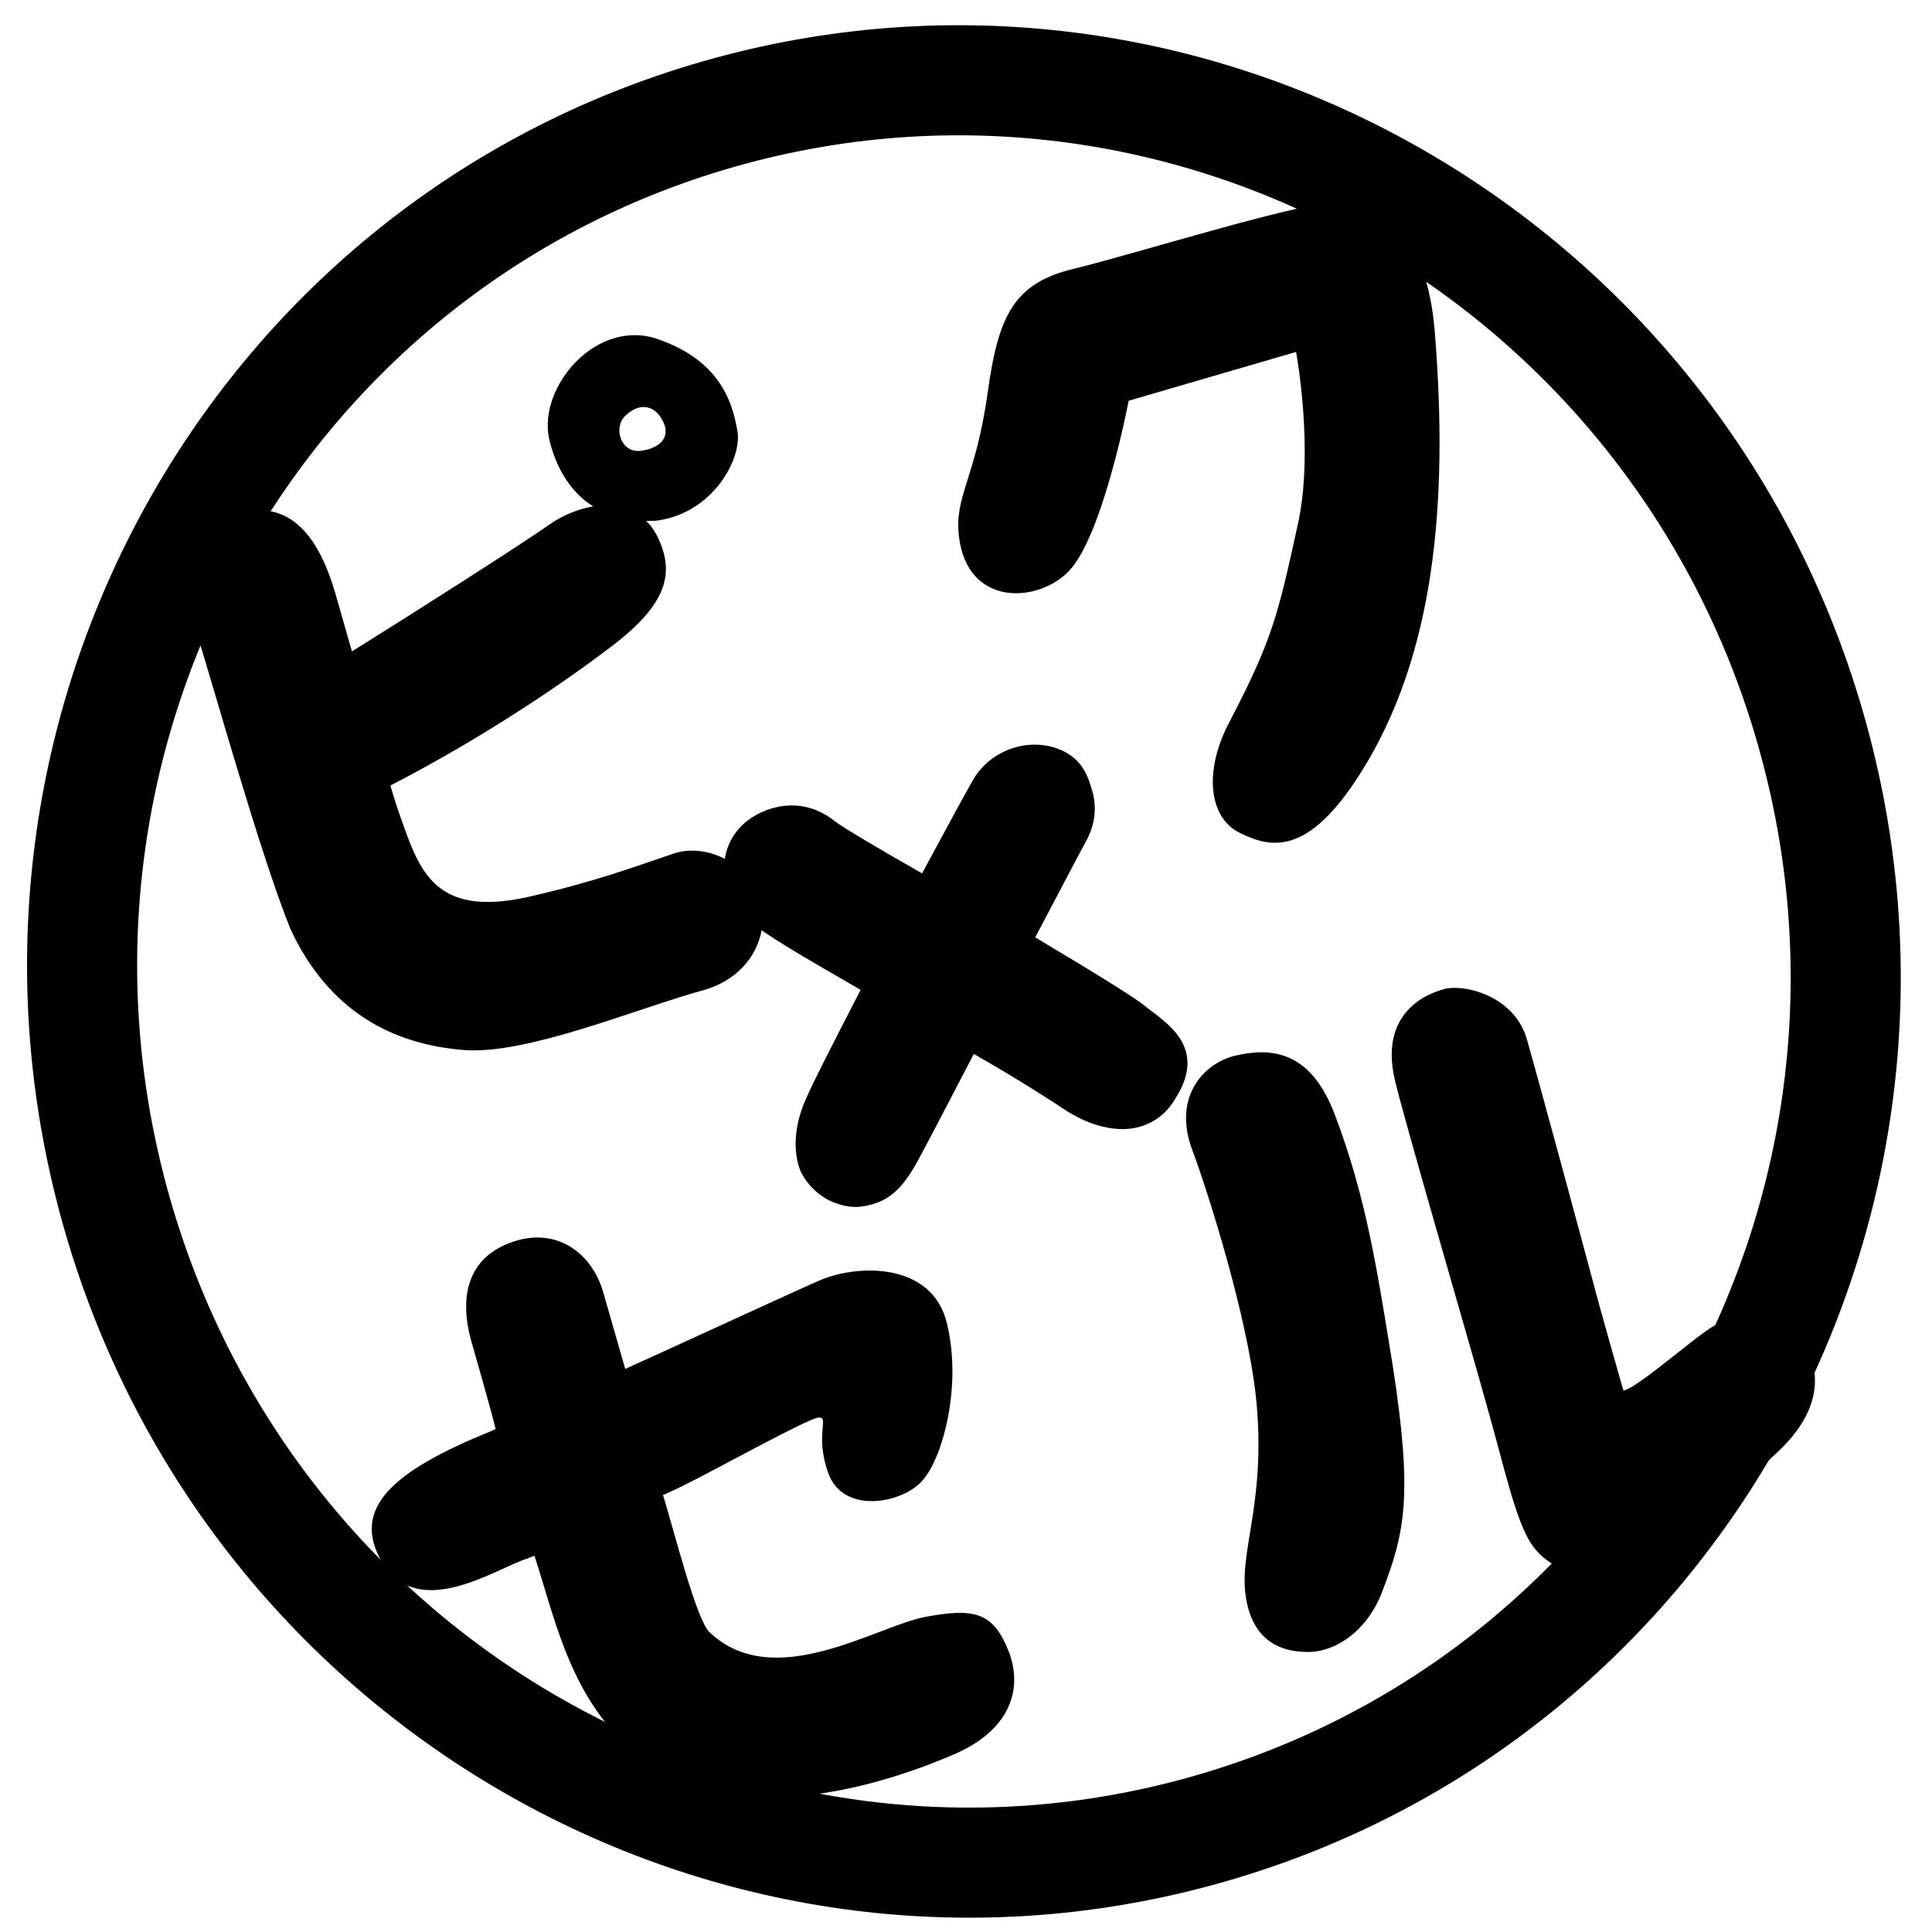 <svg width="128" height="128" viewBox="0 0 128 128" fill="none" xmlns="http://www.w3.org/2000/svg">
  <g clip-path="url(#clip0_26_388)">
    <path
      d="M80.139 121.158C111.163 112.266 128.934 79.609 119.956 48.285C110.979 16.962 78.608 -1.325 47.584 7.566C16.56 16.457 -1.21 49.115 7.767 80.439C16.744 111.762 49.115 130.049 80.139 121.158Z"
      fill="#fff" stroke="currentColor" fill-opacity="0" stop-opacity="0" stroke-width="7.294" />
    <path
      d="M43.615 22.479C39.538 21.025 35.617 25.645 36.385 29.086C36.833 31.033 37.845 32.655 39.303 33.548C38.314 33.722 37.283 34.127 36.375 34.77C34.558 36.056 27.074 40.823 23.317 43.156C22.927 41.793 22.579 40.581 22.362 39.824C21.588 36.932 20.049 33.276 16.449 33.87C12.915 34.501 11.858 38.246 13.015 41.902C13.97 44.852 17.225 56.593 19.257 61.584C21.786 66.978 25.979 69.218 30.834 69.574C35.011 69.852 42.223 66.802 46.629 65.594C49.86 64.668 50.998 61.774 50.376 59.603C49.818 57.468 46.982 55.768 44.638 56.549C42.294 57.33 39.539 58.393 34.974 59.428C29.168 60.71 27.918 58.063 26.732 54.688C26.493 54.046 26.168 53.102 25.864 52.041C30.911 49.447 36.276 46.053 40.536 42.81C44.213 40.008 44.767 37.937 43.51 35.457C43.293 35.082 43.091 34.757 42.802 34.512C43.019 34.505 43.184 34.512 43.401 34.505C47.159 34.083 49.176 30.446 48.857 28.57C48.538 26.695 47.742 23.918 43.615 22.479ZM42.401 29.874C41.067 29.983 40.626 28.253 41.455 27.523C42.269 26.743 43.301 26.721 43.9 27.86C44.5 29 43.671 29.729 42.401 29.874ZM74.775 26.551L85.867 23.317C85.867 23.317 87.099 29.902 85.956 34.874C84.698 40.588 84.324 42.334 81.537 47.667C79.642 51.161 80.143 54.24 82.163 55.191C84.198 56.192 86.652 56.746 90.146 51.21C95.031 43.472 95.975 33.423 95.063 22.047C94.517 14.992 91.146 13.336 88.383 13.418C85.635 13.55 75.358 16.768 71.225 17.789C67.23 18.716 66.142 20.83 65.439 26.003C64.629 31.753 63.202 32.873 63.535 35.563C64.102 40.208 68.733 39.974 70.802 37.851C73.079 35.505 74.775 26.551 74.775 26.551ZM61.317 107.121C58.05 107.73 51.294 112.179 47.028 108.157C46.147 107.372 44.743 101.71 43.925 99.049C44.416 98.853 44.841 98.622 45.18 98.471C47.098 97.538 53.415 94.034 54.201 93.918C55.002 93.853 53.956 94.972 54.86 97.554C55.851 100.438 59.977 99.584 61.209 97.974C62.506 96.4 63.736 91.732 62.73 87.65C61.738 83.618 56.862 83.759 54.374 84.8C53.155 85.313 45.05 89.057 41.422 90.697C41.133 89.687 40.091 86.052 39.947 85.548C39.1 82.785 36.639 81.251 33.783 82.343C31.216 83.297 30.251 85.649 31.3 89.118C31.474 89.724 32.544 93.46 32.841 94.686C32.69 94.73 32.553 94.823 32.452 94.852C26.091 97.44 23.193 99.91 25.317 103.508C27.708 107.466 32.863 103.913 34.868 103.283C35.02 103.24 35.258 103.117 35.409 103.074C36.703 107.019 37.602 111.678 41.154 115.304C47.89 122.224 59.515 117.799 63.071 116.289C66.828 114.72 67.807 112.036 66.852 109.468C65.819 106.814 64.585 106.513 61.317 107.121ZM79.038 76.311C80.007 78.928 82.618 87.085 83.214 92.596C83.905 99.391 82.14 102.574 82.51 105.582C82.881 108.59 84.707 109.432 86.568 109.445C88.494 109.494 90.585 108.021 91.556 105.502C93.054 101.577 93.636 99.224 92.266 90.439C91.2 83.861 90.496 79.309 88.45 73.886C86.809 69.494 84.104 69.396 81.752 69.96C79.719 70.489 77.629 72.727 79.038 76.311ZM92.365 71.344C92.836 73.558 97.654 89.987 98.602 93.485C99.6 96.969 100.389 100.676 101.451 102.284C102.419 103.755 104.786 105.152 108.053 103.397C110.093 102.32 114.664 99.207 117.959 96.023C121.202 92.854 120.356 90.091 119.287 88.649C118.269 87.193 115.304 86.95 113.587 87.825C112.448 88.424 108.404 92.042 107.553 92.122C107.553 92.122 105.961 86.568 105.477 84.686C104.717 81.844 101.989 71.754 101.179 68.927C100.419 66.085 97.215 65.201 95.773 65.505C94.294 65.874 91.511 67.218 92.365 71.344Z"
      fill="currentColor" />
    <path
      d="M75.841 66.637L78.642 63.274L78.627 63.262L78.613 63.251L75.841 66.637ZM68.587 62.105L64.716 60.063L62.777 63.739L66.348 65.865L68.587 62.105ZM72.023 55.602L75.85 57.725L75.882 57.667L75.913 57.608L72.023 55.602ZM72.301 52.19L68.094 53.396L68.12 53.487L68.15 53.578L72.301 52.19ZM70.46 49.768L72.457 45.874L72.421 45.855L72.385 45.837L70.46 49.768ZM64.603 51.446L60.956 49.028L60.918 49.086L60.881 49.144L64.603 51.446ZM61.088 57.862L58.923 61.666L62.809 63.878L64.937 59.945L61.088 57.862ZM55.285 54.39L52.549 57.806L52.571 57.823L52.592 57.84L55.285 54.39ZM48.736 55.174L52.276 57.747L52.283 57.737L48.736 55.174ZM49.845 61.139L52.92 58.026L52.867 57.973L52.811 57.922L49.845 61.139ZM57.019 65.584L60.906 67.594L62.826 63.881L59.205 61.793L57.019 65.584ZM53.403 72.794L57.364 74.657L57.413 74.552L57.456 74.445L53.403 72.794ZM53.018 77.548L48.925 79.099L48.982 79.25L49.05 79.395L53.018 77.548ZM55.205 79.653L53.488 83.678L53.583 83.719L53.68 83.755L55.205 79.653ZM60.808 76.9L56.981 74.778L56.981 74.778L60.808 76.9ZM64.517 69.827L66.683 66.024L62.727 63.772L60.632 67.813L64.517 69.827ZM70.414 73.436L67.954 77.056L67.966 77.064L70.414 73.436ZM77.837 72.839L74.167 70.454L74.125 70.519L74.085 70.586L77.837 72.839ZM78.613 63.251C78.031 62.774 76.994 62.104 75.847 61.388C74.595 60.606 72.912 59.587 70.826 58.345L66.348 65.865C68.412 67.095 70.035 68.078 71.211 68.812C71.8 69.18 72.26 69.475 72.598 69.699C72.974 69.949 73.09 70.041 73.068 70.023L78.613 63.251ZM72.458 64.147C74.154 60.932 75.483 58.386 75.85 57.725L68.195 53.48C67.77 54.248 66.347 56.971 64.716 60.063L72.458 64.147ZM75.913 57.608C76.999 55.501 77.221 53.103 76.452 50.803L68.15 53.578C68.154 53.587 68.155 53.593 68.155 53.594C68.156 53.596 68.156 53.595 68.155 53.592C68.155 53.588 68.154 53.583 68.154 53.577C68.154 53.571 68.154 53.564 68.155 53.558C68.155 53.552 68.156 53.547 68.157 53.543C68.157 53.54 68.157 53.539 68.157 53.541C68.156 53.545 68.15 53.563 68.133 53.597L75.913 57.608ZM76.508 50.984C76.26 50.117 75.872 49.107 75.164 48.145C74.424 47.14 73.496 46.407 72.457 45.874L68.462 53.662C68.472 53.667 68.422 53.642 68.344 53.577C68.261 53.509 68.182 53.425 68.116 53.336C67.99 53.164 68.01 53.102 68.094 53.396L76.508 50.984ZM72.385 45.837C68.384 43.878 63.432 45.293 60.956 49.028L68.251 53.865C68.283 53.817 68.35 53.757 68.46 53.726C68.511 53.712 68.549 53.711 68.567 53.712C68.583 53.713 68.568 53.715 68.534 53.698L72.385 45.837ZM60.881 49.144C60.382 49.951 58.89 52.729 57.239 55.779L64.937 59.945C66.716 56.659 68.003 54.269 68.326 53.748L60.881 49.144ZM63.253 54.059C61.83 53.248 60.548 52.506 59.562 51.918C59.067 51.624 58.664 51.378 58.362 51.187C58.011 50.966 57.928 50.9 57.979 50.94L52.592 57.84C53.139 58.266 54.144 58.879 55.08 59.437C56.136 60.067 57.474 60.841 58.923 61.666L63.253 54.059ZM58.022 50.974C55.723 49.133 52.807 48.526 49.96 49.342L52.371 57.756C52.422 57.742 52.449 57.74 52.455 57.74C52.461 57.739 52.457 57.74 52.449 57.738C52.44 57.737 52.441 57.736 52.453 57.741C52.465 57.747 52.498 57.765 52.549 57.806L58.022 50.974ZM49.96 49.342C48.154 49.86 46.394 50.944 45.189 52.611L52.283 57.737C52.252 57.781 52.227 57.807 52.214 57.819C52.2 57.832 52.197 57.833 52.206 57.827C52.216 57.821 52.235 57.809 52.264 57.796C52.293 57.782 52.329 57.769 52.371 57.756L49.96 49.342ZM45.196 52.601C43.892 54.395 43.352 56.592 43.724 58.81C44.089 60.983 45.271 62.875 46.878 64.357L52.811 57.922C52.339 57.486 52.339 57.259 52.356 57.36C52.364 57.407 52.367 57.488 52.344 57.583C52.322 57.676 52.287 57.733 52.276 57.747L45.196 52.601ZM46.769 64.253C47.549 65.023 48.87 65.85 49.96 66.516C51.24 67.298 52.909 68.267 54.833 69.376L59.205 61.793C57.267 60.676 55.693 59.761 54.522 59.046C53.937 58.689 53.493 58.406 53.176 58.19C52.797 57.932 52.789 57.896 52.92 58.026L46.769 64.253ZM53.131 63.575C51.444 66.838 49.8 70.039 49.35 71.143L57.456 74.445C57.712 73.817 59.079 71.129 60.906 67.594L53.131 63.575ZM49.443 70.931C48.779 72.344 47.628 75.675 48.925 79.099L57.11 75.997C57.111 75.999 57.062 75.856 57.112 75.509C57.161 75.165 57.279 74.836 57.364 74.657L49.443 70.931ZM49.05 79.395C49.928 81.28 51.489 82.826 53.488 83.678L56.922 75.627C56.93 75.631 56.961 75.648 56.985 75.701L49.05 79.395ZM53.68 83.755C54.585 84.091 55.543 84.327 56.593 84.34C57.631 84.353 58.482 84.141 59.066 83.973L56.654 75.559C56.587 75.578 56.543 75.59 56.516 75.597C56.489 75.603 56.483 75.604 56.493 75.602C56.505 75.6 56.531 75.596 56.569 75.592C56.608 75.589 56.653 75.587 56.7 75.588C56.748 75.588 56.792 75.591 56.828 75.595C56.864 75.6 56.888 75.604 56.897 75.606C56.912 75.609 56.864 75.6 56.73 75.551L53.68 83.755ZM59.066 83.973C62.41 83.015 63.953 80.252 64.636 79.022L56.981 74.778C56.834 75.043 56.718 75.239 56.613 75.397C56.51 75.553 56.441 75.637 56.404 75.677C56.37 75.714 56.38 75.696 56.435 75.659C56.497 75.619 56.575 75.582 56.654 75.559L59.066 83.973ZM64.636 79.022C65.033 78.305 66.587 75.344 68.403 71.841L60.632 67.813C58.789 71.368 57.304 74.195 56.981 74.778L64.636 79.022ZM62.352 73.631C65.13 75.212 67.377 76.664 67.954 77.056L72.874 69.817C72.094 69.287 69.65 67.713 66.683 66.024L62.352 73.631ZM67.966 77.064C70.359 78.68 73.58 79.759 76.721 78.859L74.31 70.444C74.444 70.406 74.39 70.461 74.09 70.39C73.797 70.32 73.368 70.15 72.863 69.809L67.966 77.064ZM76.721 78.859C78.776 78.27 80.48 76.939 81.589 75.092L74.085 70.586C74.073 70.606 74.088 70.575 74.146 70.53C74.204 70.485 74.266 70.457 74.31 70.444L76.721 78.859ZM81.506 75.224C82.407 73.838 83.006 72.291 83.047 70.62C83.09 68.912 82.54 67.488 81.834 66.401C81.165 65.372 80.351 64.632 79.78 64.16C79.487 63.918 79.207 63.706 79.011 63.558C78.78 63.383 78.696 63.319 78.642 63.274L73.04 69.999C73.29 70.208 73.57 70.417 73.732 70.54C73.93 70.689 74.073 70.799 74.205 70.908C74.484 71.139 74.526 71.218 74.493 71.168C74.467 71.127 74.411 71.031 74.365 70.884C74.317 70.73 74.293 70.562 74.297 70.403C74.305 70.069 74.423 70.061 74.167 70.454L81.506 75.224Z"
      fill="#fff" fill-opacity="0" />
    <path
      d="M75.841 66.637C75.198 66.111 72.737 64.576 68.587 62.105C70.251 58.951 71.626 56.317 72.023 55.602C72.585 54.513 72.684 53.337 72.301 52.19C71.968 51.029 71.484 50.294 70.46 49.768C68.49 48.803 65.9 49.49 64.603 51.446C64.193 52.11 62.803 54.694 61.088 57.862C58.216 56.227 55.849 54.83 55.285 54.39C54.08 53.424 52.63 53.13 51.166 53.549C50.156 53.839 49.284 54.416 48.736 55.174C47.482 56.9 47.765 59.222 49.845 61.139C50.531 61.817 53.158 63.358 57.019 65.584C55.261 68.984 53.756 71.928 53.403 72.794C52.928 73.804 52.345 75.774 53.018 77.548C53.444 78.464 54.209 79.228 55.205 79.653C56.367 80.085 57.002 80.012 57.86 79.766C59.324 79.347 60.124 78.134 60.808 76.9C61.168 76.25 62.688 73.356 64.517 69.827C67.39 71.462 69.736 72.975 70.414 73.436C72.175 74.625 74.051 75.071 75.515 74.651C76.475 74.377 77.282 73.763 77.837 72.839C80.15 69.281 77.061 67.653 75.841 66.637Z"
      fill="currentColor" />
  </g>
  <defs>
    <clipPath id="clip0_26_388">
      <rect width="128" height="128" fill="white" />
    </clipPath>
  </defs>
</svg>